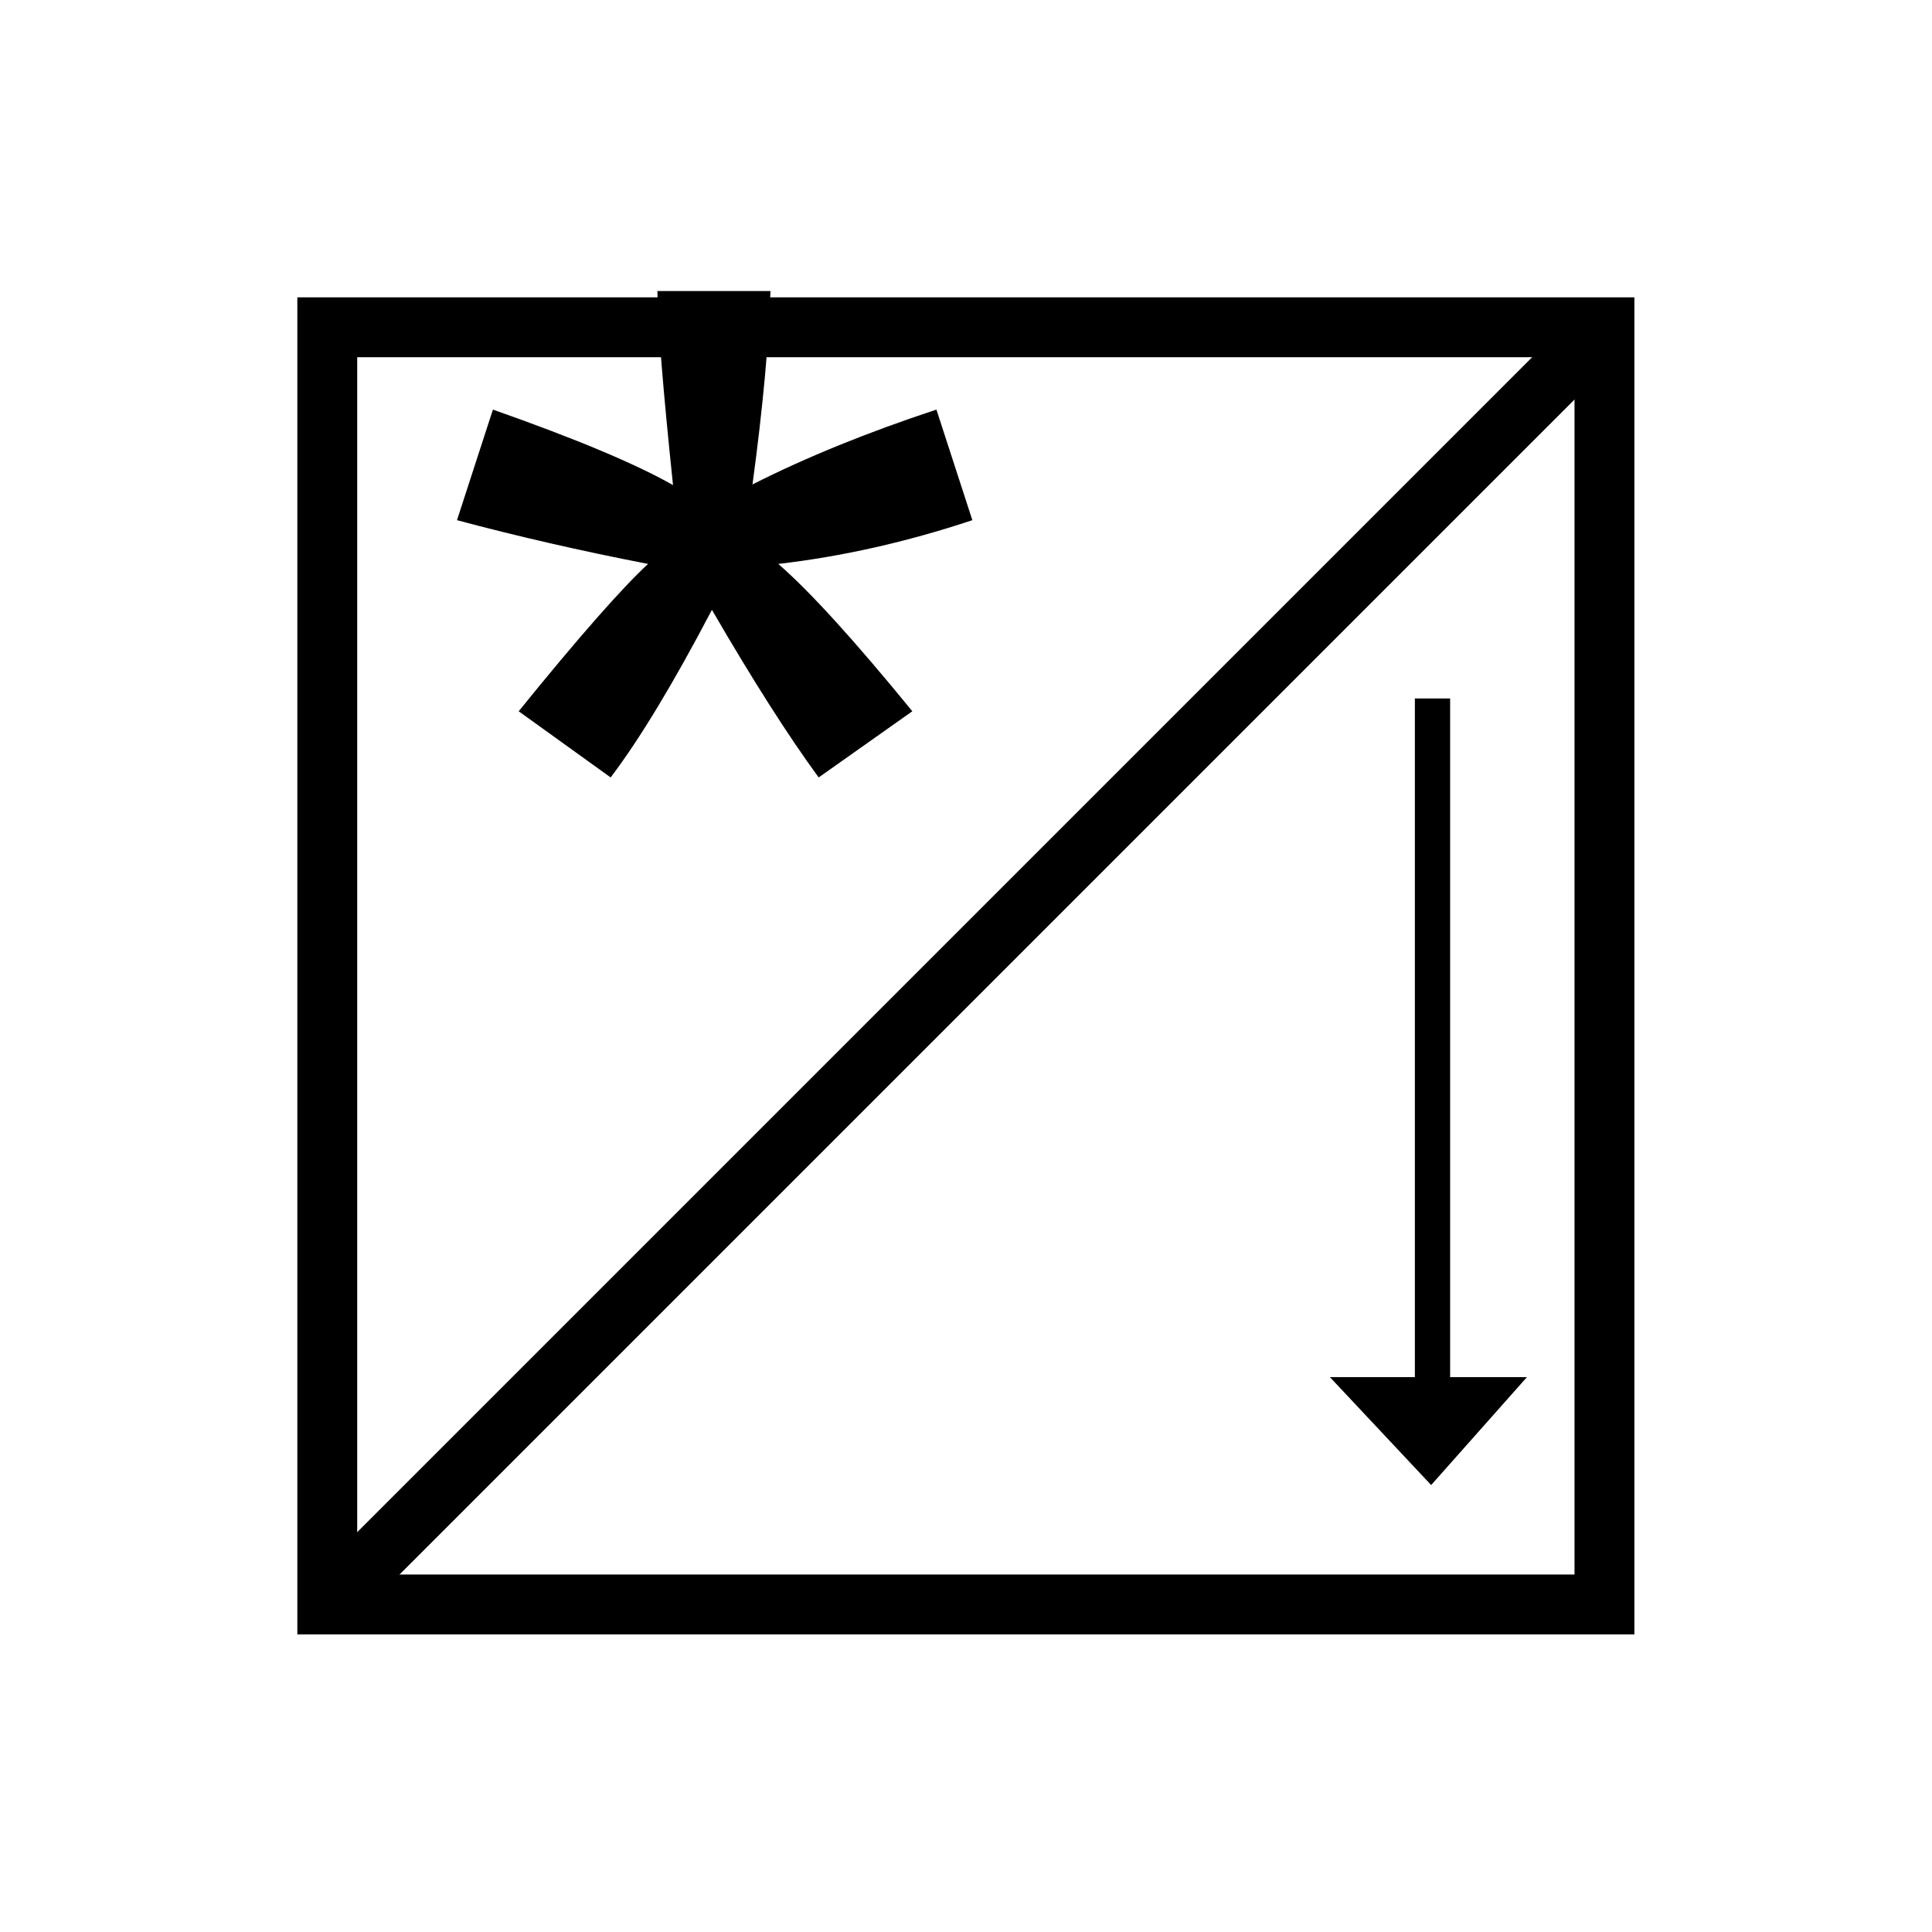 <?xml version="1.0" encoding="UTF-8" standalone="no"?>
<svg
   xmlns:dc="http://purl.org/dc/elements/1.1/"
   xmlns:cc="http://creativecommons.org/ns#"
   xmlns:rdf="http://www.w3.org/1999/02/22-rdf-syntax-ns#"
   xmlns:svg="http://www.w3.org/2000/svg"
   xmlns="http://www.w3.org/2000/svg"
   id="svg13"
   height="122.82mm"
   width="122.83mm"
   version="1.0">
  <defs
     id="defs3">
    <pattern
       y="0"
       x="0"
       height="6"
       width="6"
       patternUnits="userSpaceOnUse"
       id="EMFhbasepattern" />
  </defs>
  <path
     id="path5"
     d="  M 78.641,78.641   L 78.641,78.641   L 78.641,385.533   L 385.533,385.533   L 385.533,78.641   z "
     style="fill:none;stroke:#000000;stroke-width:14.386px;stroke-linecap:butt;stroke-linejoin:miter;stroke-miterlimit:10;stroke-dasharray:none;stroke-opacity:1;" />
  <path
     id="path7"
     d="  M 109.81,124.994   L 118.441,98.421   C 138.301,105.414 152.726,111.448 161.717,116.563   C 159.36,93.986 158.081,78.441 157.961,69.93   L 185.134,69.93   C 184.734,82.317 183.336,97.782 180.818,116.403   C 193.685,109.89 208.431,103.896 225.014,98.421   L 233.645,124.994   C 217.781,130.269 202.237,133.746 187.012,135.504   C 194.604,142.097 205.354,153.925 219.22,170.908   L 196.722,186.812   C 189.49,176.942 180.938,163.556 171.068,146.533   C 161.837,164.155 153.726,177.582 146.733,186.812   L 124.635,170.908   C 139.1,153.046 149.49,141.258 155.723,135.504   C 139.62,132.387 124.315,128.87 109.81,124.994   z "
     style="fill:#000000;fill-rule:evenodd;fill-opacity:1;stroke:none;" />
  <path
     id="path9"
     d="  M 78.641,385.533   L 385.533,78.641  "
     style="fill:none;stroke:#000000;stroke-width:14.386px;stroke-linecap:butt;stroke-linejoin:miter;stroke-miterlimit:10;stroke-dasharray:none;stroke-opacity:1;" />
  <path
     id="path11"
     d="  M 319.559,330.907   L 319.559,330.907   L 343.894,356.841   L 366.911,330.907   L 348.45,330.907   L 348.45,167.831   L 339.978,167.831   L 339.978,330.907   z "
     style="fill:#000000;fill-rule:evenodd;fill-opacity:1;stroke:none;" />
</svg>
